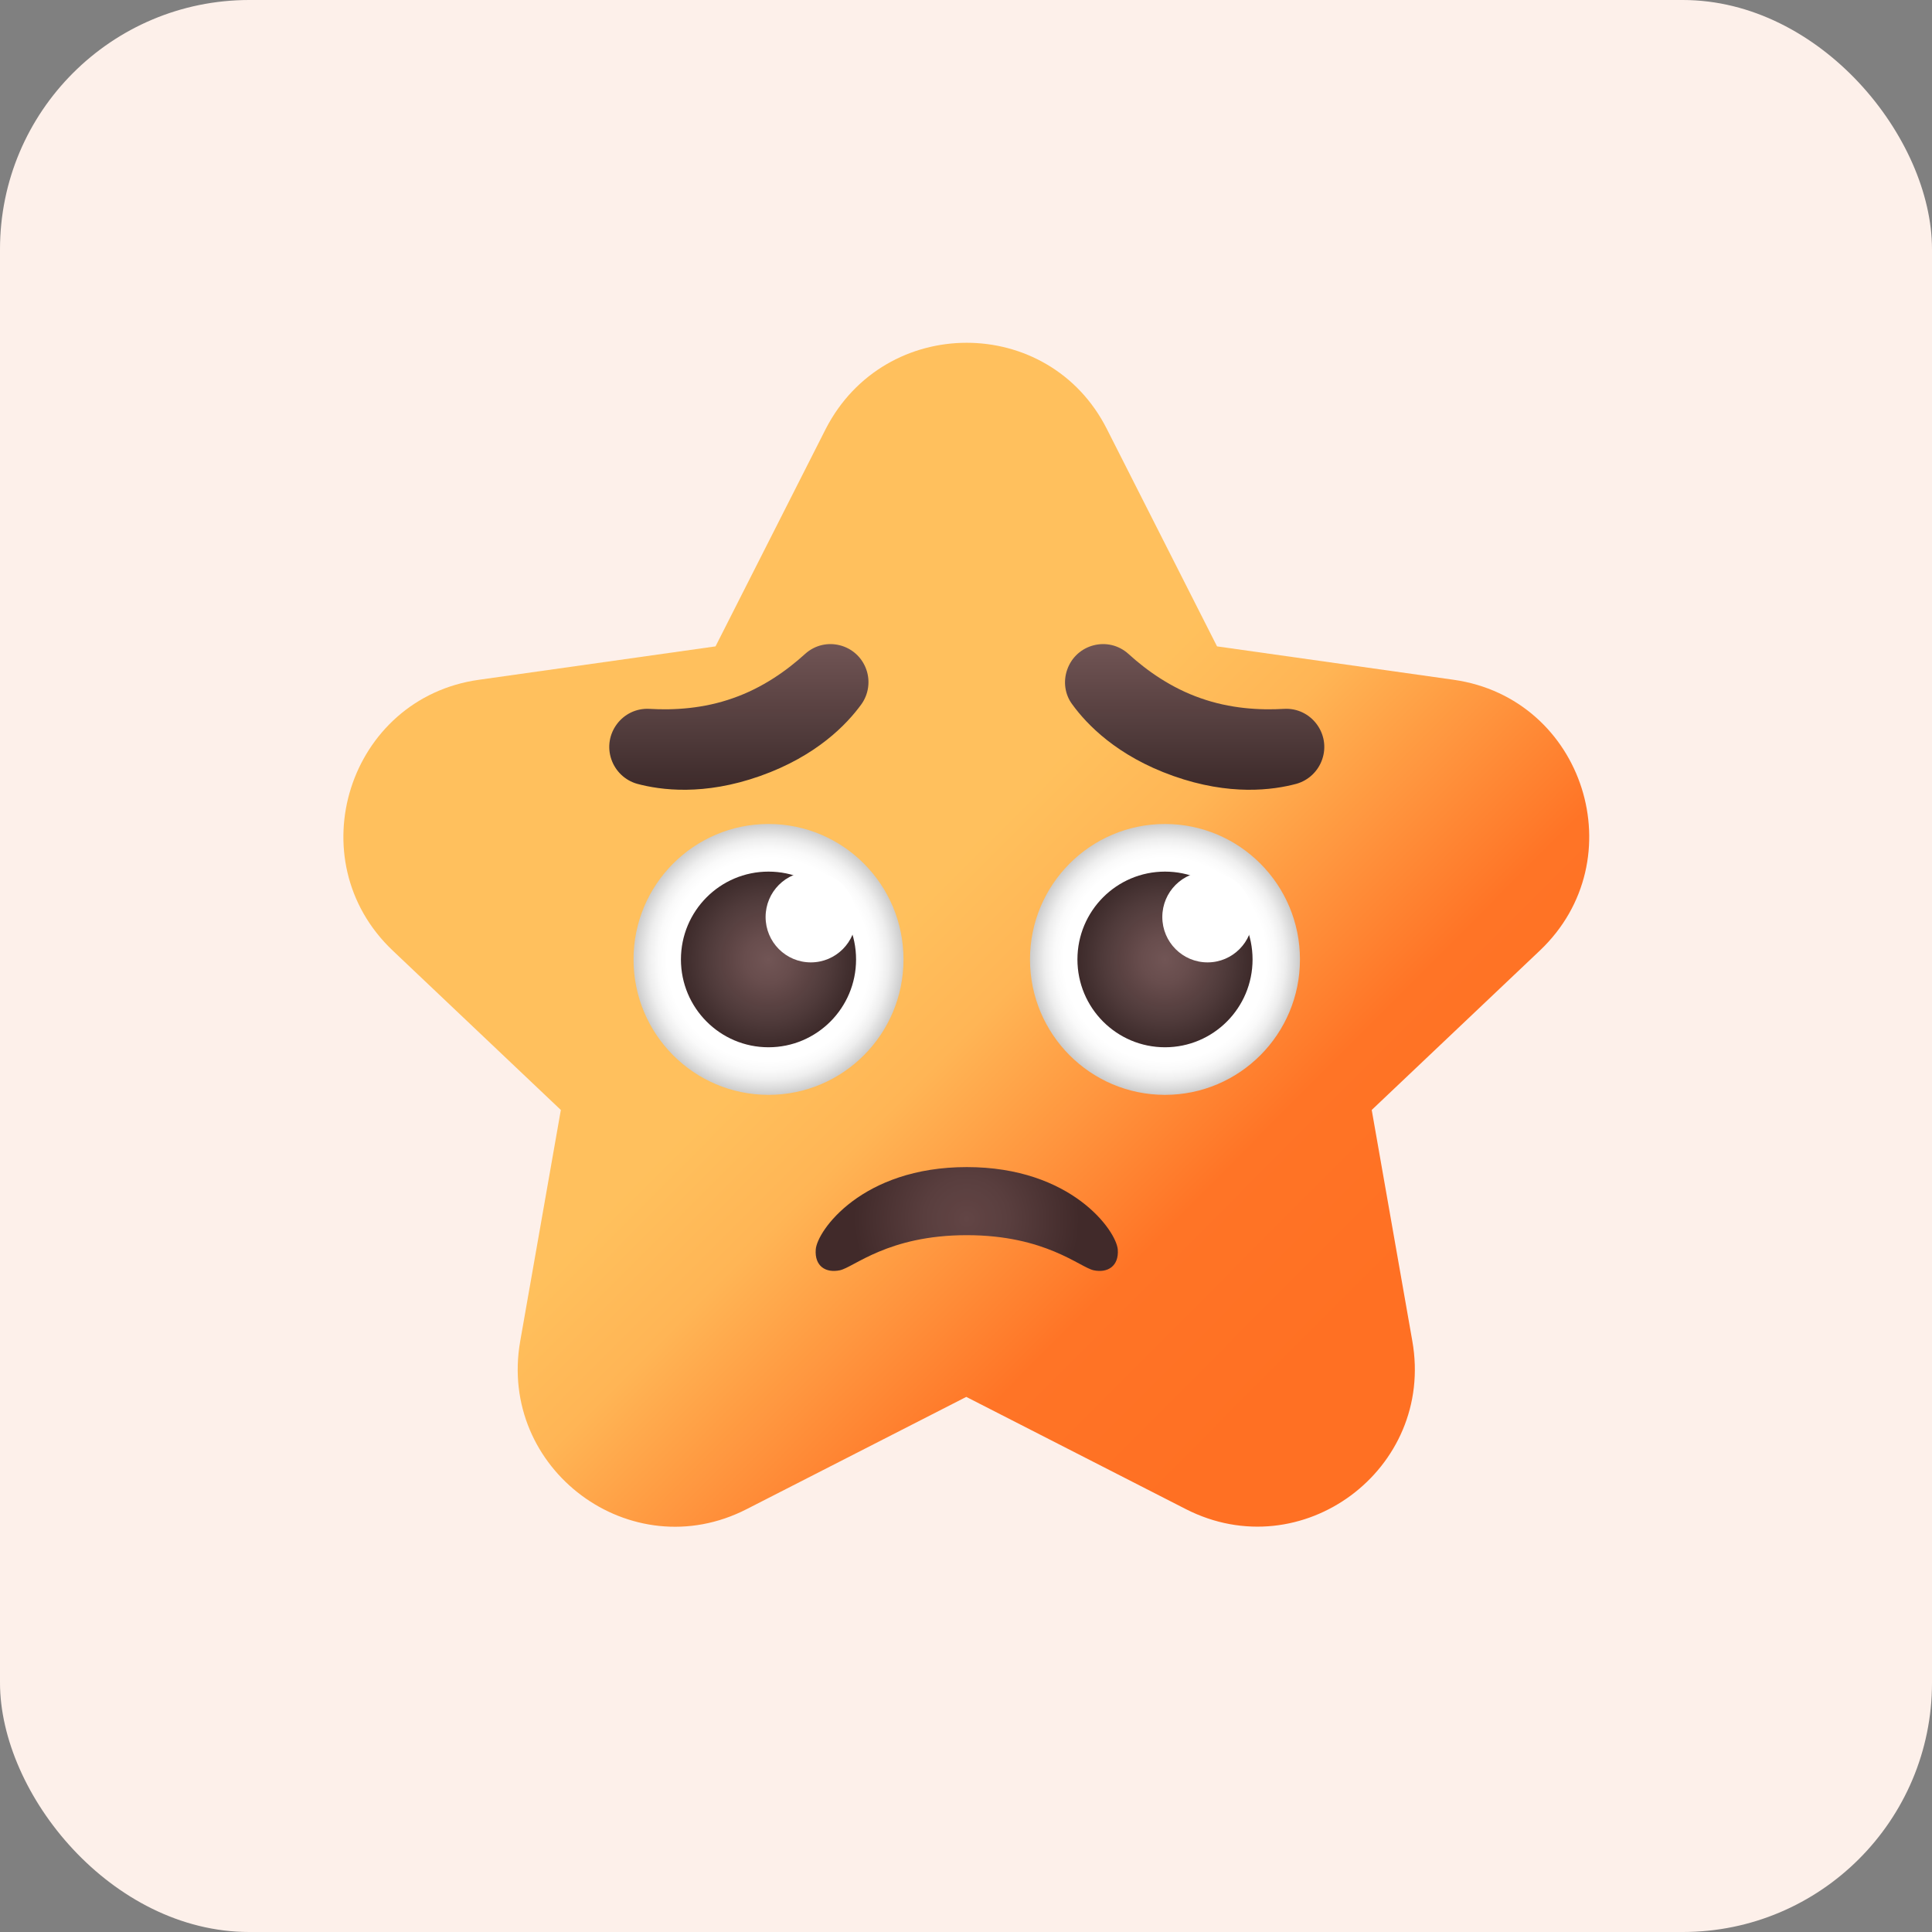 <svg width="62" height="62" viewBox="0 0 62 62" fill="none" xmlns="http://www.w3.org/2000/svg">
<rect x="0" y="0" width="62" height="62" fill="#808080" stroke="none"/>
<rect width="62" height="62" rx="8" fill="#FDF0EA"/>
<path d="M35.52 13.766L39.056 20.743L46.65 21.815C50.841 22.41 52.488 27.594 49.413 30.507L44.02 35.62L45.323 43.035C46.049 47.154 41.772 50.325 38.057 48.43L31.009 44.828L23.961 48.43C20.246 50.333 15.969 47.154 16.695 43.035L17.998 35.62L12.605 30.507C9.53 27.594 11.184 22.403 15.368 21.815L22.962 20.743L26.498 13.766C28.394 10.078 33.655 10.078 35.52 13.766Z" fill="url(#paint0_linear_18374_44313)"/>
<path d="M34.248 21.488C34.537 20.665 35.567 20.399 36.215 20.986C36.8 21.519 37.581 22.075 38.525 22.404C39.47 22.74 40.422 22.795 41.21 22.748C42.077 22.701 42.717 23.555 42.428 24.377C42.295 24.753 41.991 25.042 41.608 25.152C40.851 25.356 39.462 25.544 37.651 24.901C35.84 24.259 34.873 23.241 34.412 22.607C34.17 22.286 34.115 21.863 34.248 21.488Z" fill="url(#paint1_linear_18374_44313)"/>
<path d="M27.802 21.488C27.513 20.665 26.483 20.399 25.835 20.986C25.249 21.519 24.469 22.075 23.524 22.404C22.58 22.74 21.628 22.795 20.84 22.748C19.973 22.701 19.333 23.555 19.622 24.377C19.755 24.753 20.059 25.042 20.442 25.152C21.199 25.356 22.588 25.544 24.399 24.901C26.209 24.259 27.177 23.241 27.638 22.607C27.872 22.286 27.934 21.863 27.802 21.488Z" fill="url(#paint2_linear_18374_44313)"/>
<path d="M26.178 40.1C26.217 39.505 27.653 37.453 31.025 37.453C34.396 37.453 35.825 39.505 35.871 40.1C35.91 40.632 35.544 40.859 35.099 40.765C34.654 40.671 33.553 39.638 31.025 39.638C28.496 39.638 27.403 40.671 26.95 40.765C26.498 40.859 26.139 40.632 26.178 40.1Z" fill="url(#paint3_radial_18374_44313)"/>
<path d="M37.385 35.135C39.778 35.135 41.717 33.189 41.717 30.789C41.717 28.389 39.778 26.443 37.385 26.443C34.993 26.443 33.054 28.389 33.054 30.789C33.054 33.189 34.993 35.135 37.385 35.135Z" fill="url(#paint4_radial_18374_44313)"/>
<path d="M37.386 33.608C38.938 33.608 40.196 32.346 40.196 30.79C40.196 29.233 38.938 27.971 37.386 27.971C35.834 27.971 34.576 29.233 34.576 30.79C34.576 32.346 35.834 33.608 37.386 33.608Z" fill="url(#paint5_radial_18374_44313)"/>
<path d="M38.752 30.884C39.553 30.884 40.203 30.232 40.203 29.427C40.203 28.623 39.553 27.971 38.752 27.971C37.95 27.971 37.3 28.623 37.3 29.427C37.3 30.232 37.95 30.884 38.752 30.884Z" fill="white"/>
<path d="M24.663 35.135C27.055 35.135 28.994 33.189 28.994 30.789C28.994 28.389 27.055 26.443 24.663 26.443C22.27 26.443 20.331 28.389 20.331 30.789C20.331 33.189 22.27 35.135 24.663 35.135Z" fill="url(#paint6_radial_18374_44313)"/>
<path d="M24.662 33.608C26.214 33.608 27.472 32.346 27.472 30.79C27.472 29.233 26.214 27.971 24.662 27.971C23.11 27.971 21.852 29.233 21.852 30.79C21.852 32.346 23.11 33.608 24.662 33.608Z" fill="url(#paint7_radial_18374_44313)"/>
<path d="M26.021 30.884C26.823 30.884 27.473 30.232 27.473 29.427C27.473 28.623 26.823 27.971 26.021 27.971C25.219 27.971 24.569 28.623 24.569 29.427C24.569 30.232 25.219 30.884 26.021 30.884Z" fill="white"/>
<g style="mix-blend-mode:saturation">
<rect x="11" y="11" width="40" height="40" fill="white" fill-opacity="0.01"/>
</g>
<defs>
<linearGradient id="paint0_linear_18374_44313" x1="17.126" y1="18.627" x2="45.012" y2="46.423" gradientUnits="userSpaceOnUse">
<stop offset="0.1" stop-color="#FFC05C"/>
<stop offset="0.4" stop-color="#FFC05C"/>
<stop offset="0.51" stop-color="#FFB454"/>
<stop offset="0.74" stop-color="#FF7324"/>
<stop offset="0.9" stop-color="#FF6F21"/>
</linearGradient>
<linearGradient id="paint1_linear_18374_44313" x1="38.335" y1="25.344" x2="38.335" y2="20.672" gradientUnits="userSpaceOnUse">
<stop stop-color="#3B2828"/>
<stop offset="1" stop-color="#705454"/>
</linearGradient>
<linearGradient id="paint2_linear_18374_44313" x1="23.71" y1="25.344" x2="23.71" y2="20.672" gradientUnits="userSpaceOnUse">
<stop stop-color="#3B2828"/>
<stop offset="1" stop-color="#705454"/>
</linearGradient>
<radialGradient id="paint3_radial_18374_44313" cx="0" cy="0" r="1" gradientUnits="userSpaceOnUse" gradientTransform="translate(31.022 39.121) scale(3.623 3.635)">
<stop stop-color="#614444"/>
<stop offset="0.38" stop-color="#583C3C"/>
<stop offset="1" stop-color="#402828"/>
</radialGradient>
<radialGradient id="paint4_radial_18374_44313" cx="0" cy="0" r="1" gradientUnits="userSpaceOnUse" gradientTransform="translate(37.388 30.791) scale(4.329 4.343)">
<stop offset="0.75" stop-color="white"/>
<stop offset="0.82" stop-color="#FAFAFA"/>
<stop offset="0.89" stop-color="#EEEEEE"/>
<stop offset="0.96" stop-color="#D9D9D9"/>
<stop offset="1" stop-color="#CCCCCC"/>
</radialGradient>
<radialGradient id="paint5_radial_18374_44313" cx="0" cy="0" r="1" gradientUnits="userSpaceOnUse" gradientTransform="translate(37.388 30.792) scale(2.812 2.821)">
<stop stop-color="#705454"/>
<stop offset="0.27" stop-color="#674C4C"/>
<stop offset="0.71" stop-color="#4E3838"/>
<stop offset="1" stop-color="#3B2828"/>
</radialGradient>
<radialGradient id="paint6_radial_18374_44313" cx="0" cy="0" r="1" gradientUnits="userSpaceOnUse" gradientTransform="translate(24.66 30.791) scale(4.329 4.343)">
<stop offset="0.75" stop-color="white"/>
<stop offset="0.82" stop-color="#FAFAFA"/>
<stop offset="0.89" stop-color="#EEEEEE"/>
<stop offset="0.96" stop-color="#D9D9D9"/>
<stop offset="1" stop-color="#CCCCCC"/>
</radialGradient>
<radialGradient id="paint7_radial_18374_44313" cx="0" cy="0" r="1" gradientUnits="userSpaceOnUse" gradientTransform="translate(24.66 30.792) scale(2.812 2.821)">
<stop stop-color="#705454"/>
<stop offset="0.27" stop-color="#674C4C"/>
<stop offset="0.71" stop-color="#4E3838"/>
<stop offset="1" stop-color="#3B2828"/>
</radialGradient>
</defs>
</svg>

